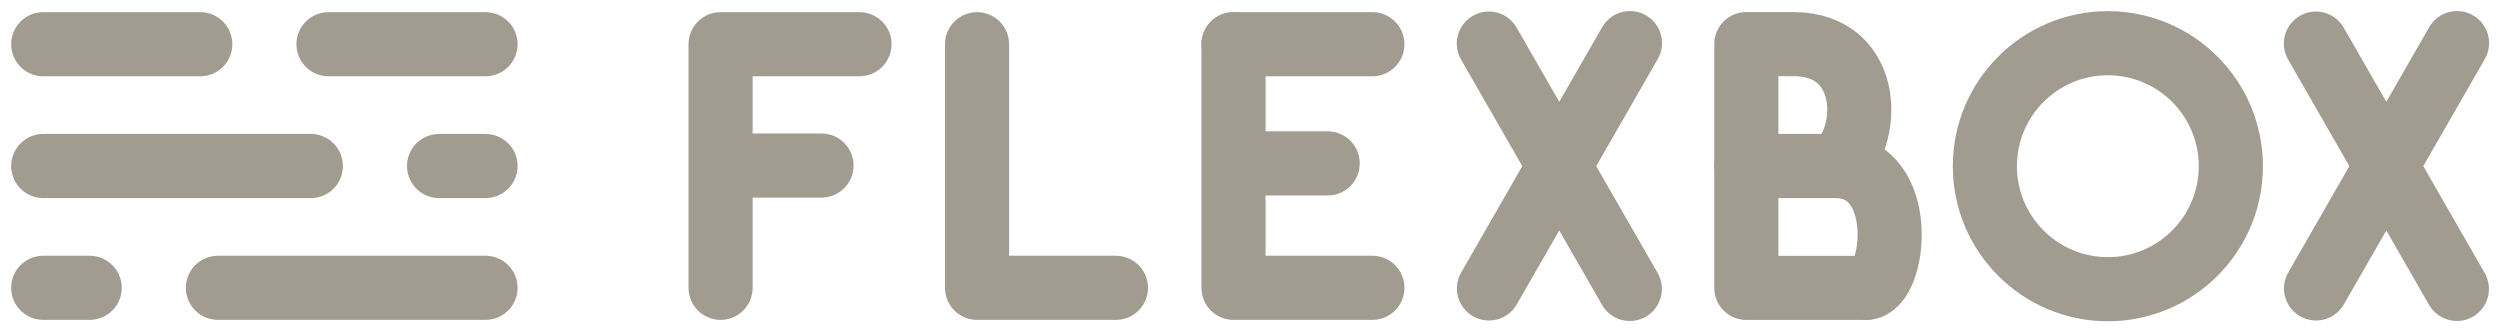 <?xml version="1.0" encoding="UTF-8" standalone="no"?>
<!-- Created with Inkscape (http://www.inkscape.org/) -->

<svg
   xmlns:dc="http://purl.org/dc/elements/1.1/"
   xmlns:cc="http://creativecommons.org/ns#"
   xmlns:rdf="http://www.w3.org/1999/02/22-rdf-syntax-ns#"
   xmlns:svg="http://www.w3.org/2000/svg"
   xmlns="http://www.w3.org/2000/svg"
   xmlns:sodipodi="http://sodipodi.sourceforge.net/DTD/sodipodi-0.dtd"
   xmlns:inkscape="http://www.inkscape.org/namespaces/inkscape"
   width="1169.97"
   height="155.231"
   id="svg21447"
   version="1.1"
   inkscape:version="0.48.5 r10040"
   sodipodi:docname="logo_white.svg">
  <defs
     id="defs21449" />
  <sodipodi:namedview
     id="base"
     pagecolor="#ffffff"
     bordercolor="#666666"
     borderopacity="1.0"
     inkscape:pageopacity="0.0"
     inkscape:pageshadow="2"
     inkscape:zoom="1"
     inkscape:cx="566.81982"
     inkscape:cy="134.6804"
     inkscape:document-units="px"
     inkscape:current-layer="layer1"
     showgrid="false"
     fit-margin-top="5"
     fit-margin-right="5"
     fit-margin-bottom="5"
     fit-margin-left="5"
     inkscape:window-width="1920"
     inkscape:window-height="1014"
     inkscape:window-x="1920"
     inkscape:window-y="27"
     inkscape:window-maximized="1" />
  <g
     inkscape:label="Layer 1"
     inkscape:groupmode="layer"
     id="layer1"
     transform="translate(42.182,-511.812)">
    <path
       style="fill:none;stroke:#a29b90;stroke-width:30;stroke-linecap:round;stroke-linejoin:miter;stroke-miterlimit:4;stroke-opacity:1;stroke-dasharray:none;display:inline"
       d="m 163.291,589.505 21.75,1e-4"
       id="path4053-2-5-0-7-4-8-7"
       inkscape:connector-curvature="0"
       sodipodi:nodetypes="cc" />
    <path
       sodipodi:nodetypes="ccc"
       style="fill:none;stroke:#a29b90;stroke-width:30;stroke-linecap:round;stroke-linejoin:round;stroke-miterlimit:4;stroke-opacity:1;stroke-dasharray:none;display:inline"
       d="m 295.042,646.505 0,-114 65,2e-4"
       id="path2985-0-9-9-7-7"
       inkscape:connector-curvature="0" />
    <path
       style="fill:none;stroke:#a29b90;stroke-width:30;stroke-linecap:round;stroke-linejoin:round;stroke-miterlimit:4;stroke-opacity:1;stroke-dasharray:none;display:inline"
       d="m 295.262,589.285 47,0"
       id="path2987-1-5-0-7-8"
       inkscape:connector-curvature="0" />
    <path
       style="fill:none;stroke:#a29b90;stroke-width:30;stroke-linecap:round;stroke-linejoin:round;stroke-miterlimit:4;stroke-opacity:1;stroke-dasharray:none;display:inline"
       d="m 415.06,532.505 0,114 65,0"
       id="path2985-7-9-1-3-0-3"
       inkscape:connector-curvature="0" />
    <path
       style="fill:none;stroke:#a29b90;stroke-width:30;stroke-linecap:round;stroke-linejoin:round;stroke-miterlimit:4;stroke-opacity:1;stroke-dasharray:none;display:inline"
       d="m 535.078,532.505 0,114 65,0"
       id="path2985-7-7-9-4-0-7-1"
       inkscape:connector-curvature="0" />
    <path
       style="fill:none;stroke:#a29b90;stroke-width:30;stroke-linecap:round;stroke-linejoin:round;stroke-miterlimit:4;stroke-opacity:1;stroke-dasharray:none;display:inline"
       d="m 535.078,532.505 65,0"
       id="path2985-7-7-4-2-7-9-0-0"
       inkscape:connector-curvature="0"
       sodipodi:nodetypes="cc" />
    <path
       style="fill:none;stroke:#a29b90;stroke-width:30;stroke-linecap:round;stroke-linejoin:miter;stroke-miterlimit:4;stroke-opacity:1;stroke-dasharray:none;display:inline"
       d="m 536.782,588.285 42.383,0"
       id="path3833-8-7-8-4-5"
       inkscape:connector-curvature="0" />
    <path
       style="fill:none;stroke:#a29b90;stroke-width:30;stroke-linecap:round;stroke-linejoin:round;stroke-miterlimit:4;stroke-opacity:1;stroke-dasharray:none;display:inline"
       d="m 654.641,646.8 65.977,-114.817"
       id="path3835-2-0-0-5-5"
       inkscape:connector-curvature="0" />
    <path
       style="fill:none;stroke:#a29b90;stroke-width:30;stroke-linecap:round;stroke-linejoin:round;stroke-miterlimit:4;stroke-opacity:1;stroke-dasharray:none;display:inline"
       d="m 654.575,532.209 65.977,114.817"
       id="path3835-4-8-6-6-3-5"
       inkscape:connector-curvature="0" />
    <path
       style="fill:none;stroke:#a29b90;stroke-width:30;stroke-linecap:round;stroke-linejoin:round;stroke-miterlimit:4;stroke-opacity:1;stroke-dasharray:none;display:inline"
       d="m 831.021,646.548 -55.949,0 0,-114.086 22.023,0 c 37.751,0 36.37,44.914 19.689,57.043"
       id="path2985-7-6-0-6-9-5-2"
       inkscape:connector-curvature="0"
       sodipodi:nodetypes="ccccc" />
    <path
       style="fill:none;stroke:#a29b90;stroke-width:30;stroke-linecap:round;stroke-linejoin:round;stroke-miterlimit:4;stroke-opacity:1;stroke-dasharray:none;display:inline"
       d="m 775.072,589.505 41.712,0 c 34.44,0 28.145,57.043 14.237,57.043"
       id="path3895-5-7-5-1-2"
       inkscape:connector-curvature="0"
       sodipodi:nodetypes="ccc" />
    <path
       sodipodi:type="arc"
       style="fill:none;stroke:#a29b90;stroke-width:29.977;stroke-linecap:round;stroke-linejoin:round;stroke-miterlimit:4;stroke-opacity:1;stroke-dasharray:none;display:inline"
       id="path3897-1-9-8-7-2"
       sodipodi:cx="607.5"
       sodipodi:cy="397.86218"
       sodipodi:rx="57.5"
       sodipodi:ry="57.5"
       d="m 665,397.862 c 0,31.756 -25.744,57.5 -57.5,57.5 -31.756,0 -57.5,-25.744 -57.5,-57.5 0,-31.756 25.744,-57.5 57.5,-57.5 31.756,0 57.5,25.744 57.5,57.5 z"
       transform="matrix(1.001,0,0,1.001,336.164,191.336)" />
    <path
       style="fill:none;stroke:#a29b90;stroke-width:30;stroke-linecap:round;stroke-linejoin:round;stroke-miterlimit:4;stroke-opacity:1;stroke-dasharray:none;display:inline"
       d="m 1041.696,646.8 65.977,-114.817"
       id="path3835-43-0-8-1-1-4"
       inkscape:connector-curvature="0" />
    <path
       style="fill:none;stroke:#a29b90;stroke-width:30;stroke-linecap:round;stroke-linejoin:round;stroke-miterlimit:4;stroke-opacity:1;stroke-dasharray:none;display:inline"
       d="m 1041.629,532.21 65.977,114.817"
       id="path3835-4-3-1-0-4-9-7"
       inkscape:connector-curvature="0" />
    <path
       style="fill:none;stroke:#a29b90;stroke-width:30;stroke-linecap:round;stroke-linejoin:miter;stroke-miterlimit:4;stroke-opacity:1;stroke-dasharray:none;display:inline"
       d="m -21.959,589.505 125.25,2e-4"
       id="path4053-2-5-0-7-4-6"
       inkscape:connector-curvature="0"
       sodipodi:nodetypes="cc" />
    <path
       style="fill:none;stroke:#a29b90;stroke-width:30;stroke-linecap:round;stroke-linejoin:miter;stroke-miterlimit:4;stroke-opacity:1;stroke-dasharray:none;display:inline"
       d="m -21.959,532.505 73.5,0"
       id="path4053-3-8-2-8-1-2"
       inkscape:connector-curvature="0"
       sodipodi:nodetypes="cc" />
    <path
       style="fill:none;stroke:#a29b90;stroke-width:30;stroke-linecap:round;stroke-linejoin:miter;stroke-miterlimit:4;stroke-opacity:1;stroke-dasharray:none;display:inline"
       d="m 111.541,532.505 73.5,0"
       id="path4053-0-3-9-5-0-6"
       inkscape:connector-curvature="0"
       sodipodi:nodetypes="cc" />
    <path
       style="fill:none;stroke:#a29b90;stroke-width:30;stroke-linecap:round;stroke-linejoin:miter;stroke-miterlimit:4;stroke-opacity:1;stroke-dasharray:none;display:inline"
       d="m -21.959,646.505 21.75,0"
       id="path4053-62-2-6-9-7-5"
       inkscape:connector-curvature="0"
       sodipodi:nodetypes="cc" />
    <path
       style="fill:none;stroke:#a29b90;stroke-width:30;stroke-linecap:round;stroke-linejoin:miter;stroke-miterlimit:4;stroke-opacity:1;stroke-dasharray:none;display:inline"
       d="m 59.791,646.505 125.25,0"
       id="path4053-3-3-2-5-9-7-5"
       inkscape:connector-curvature="0"
       sodipodi:nodetypes="cc" />
  </g>
</svg>
